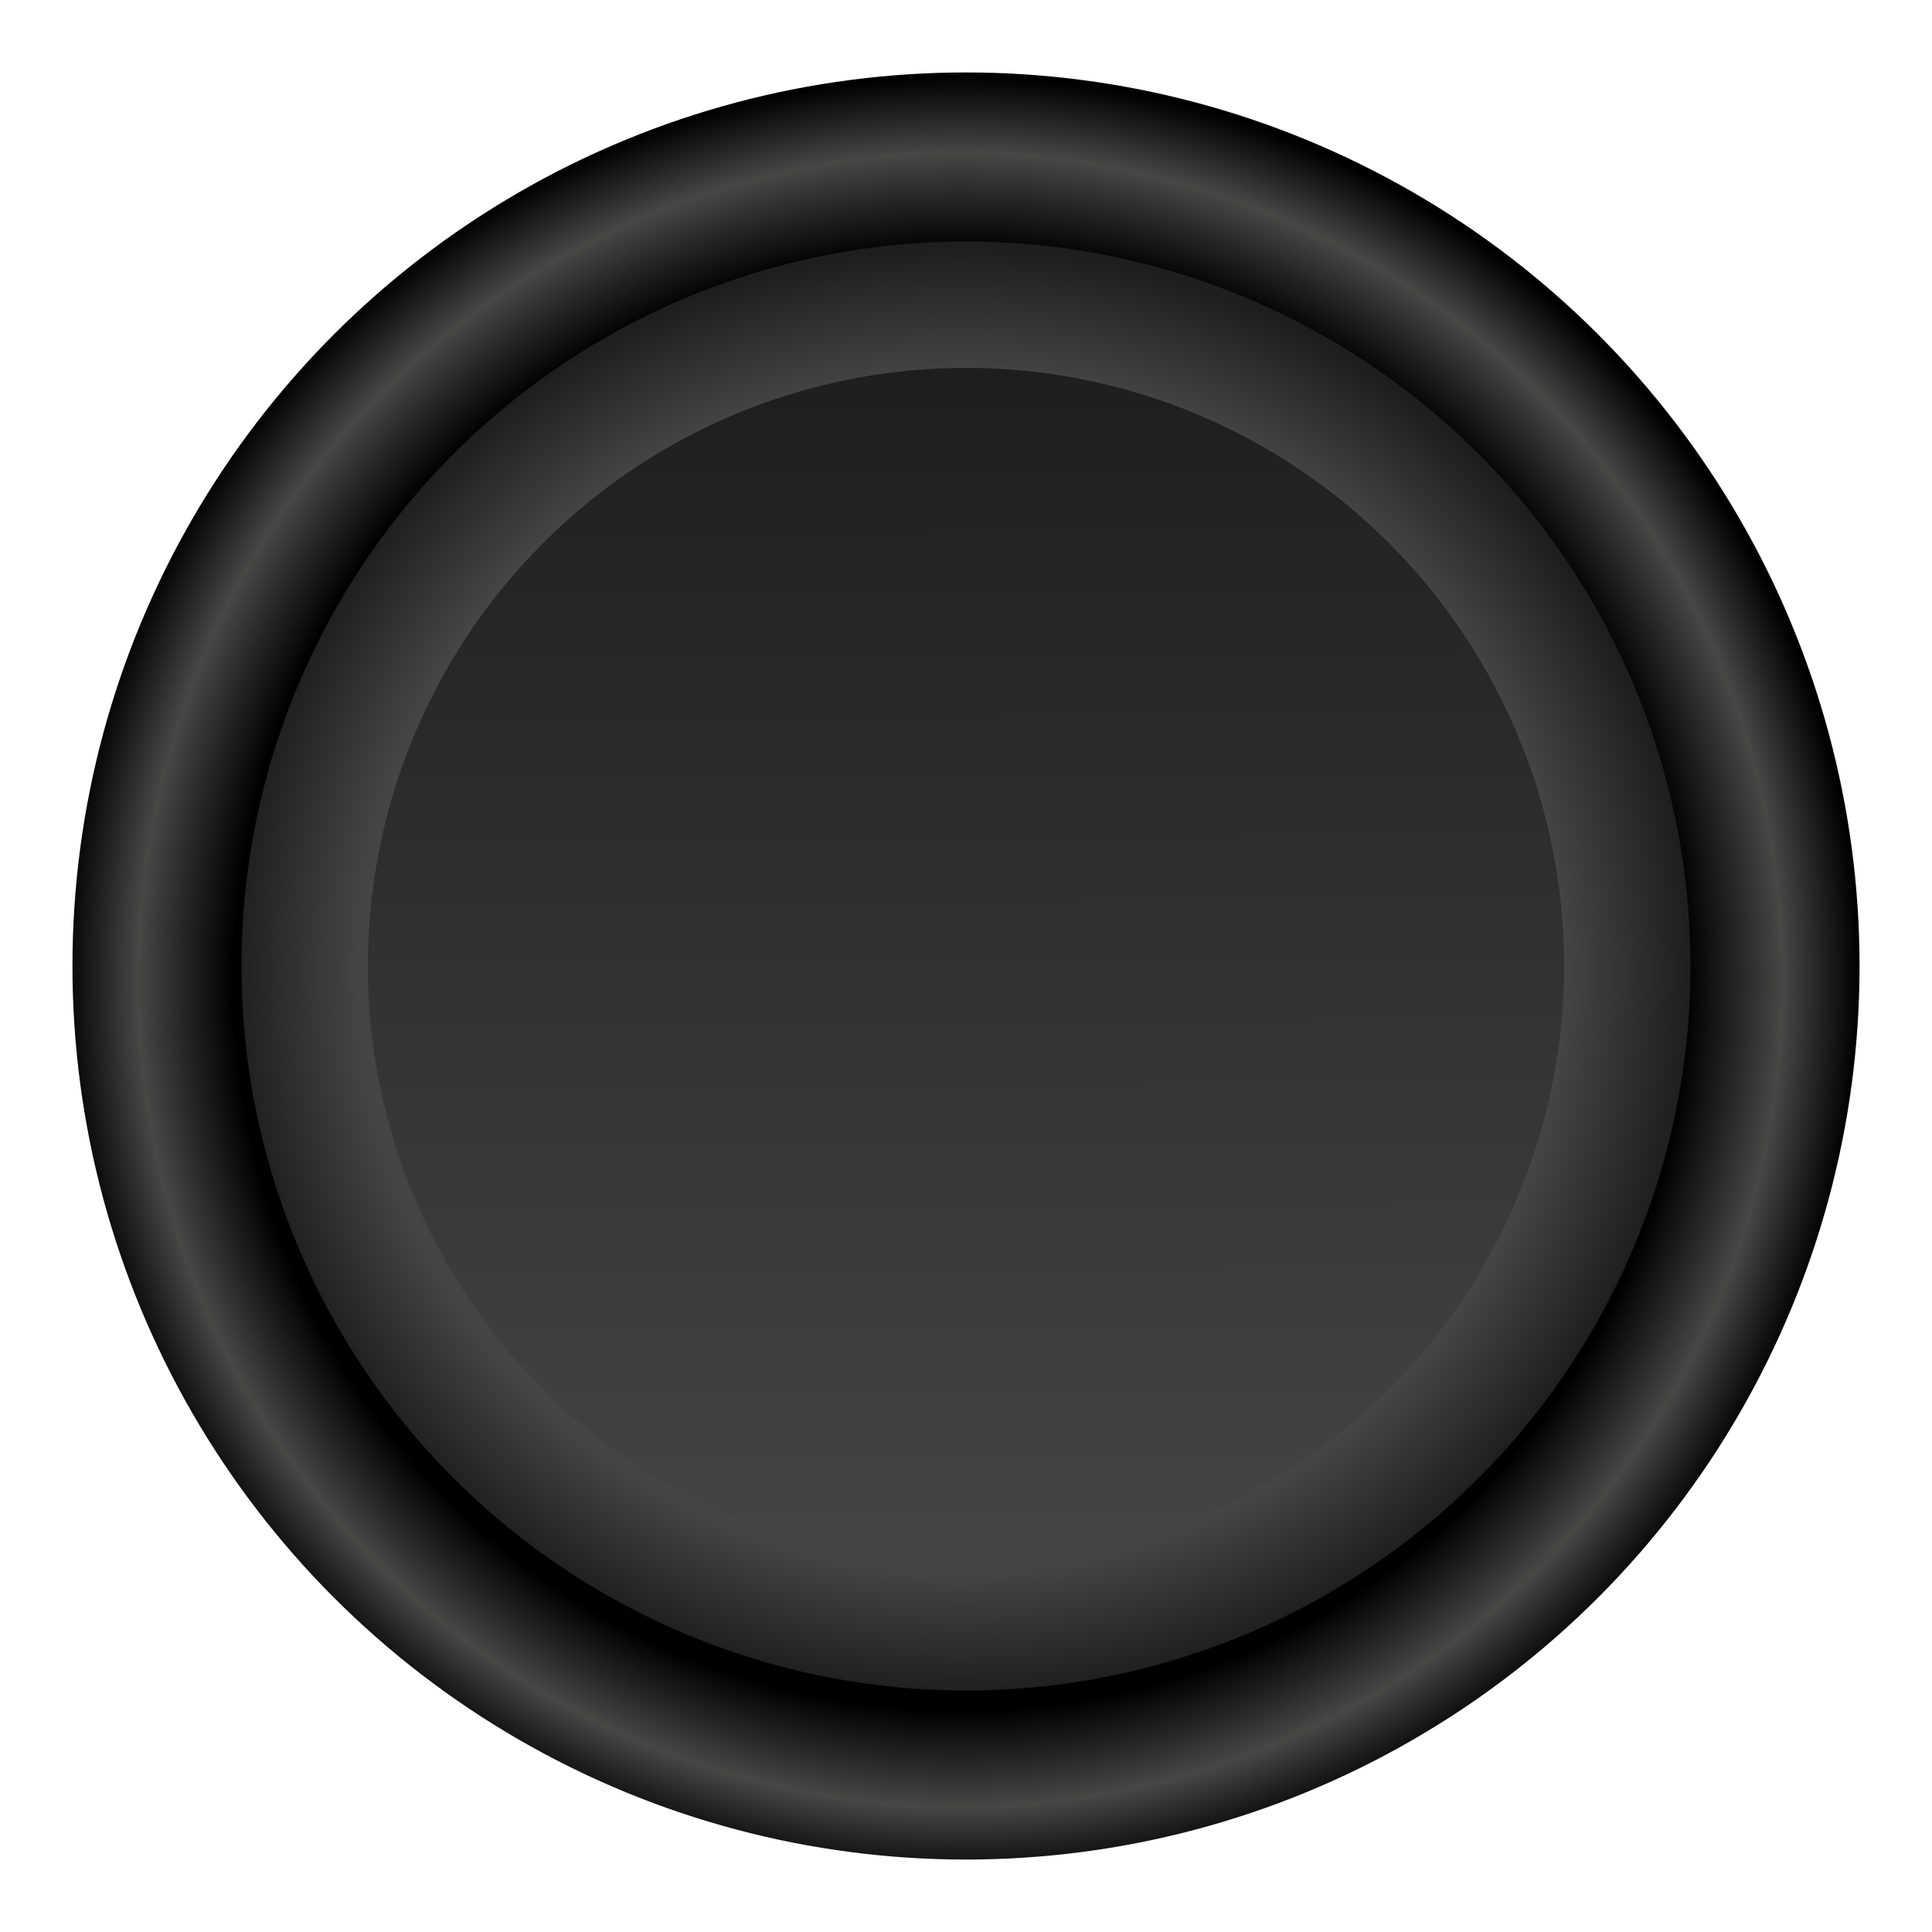 <?xml version="1.0" encoding="UTF-8" standalone="no"?>
<svg
   xmlns:dc="http://purl.org/dc/elements/1.1/"
   xmlns:cc="http://creativecommons.org/ns#"
   xmlns:rdf="http://www.w3.org/1999/02/22-rdf-syntax-ns#"
   xmlns:svg="http://www.w3.org/2000/svg"
   xmlns="http://www.w3.org/2000/svg"
   xmlns:xlink="http://www.w3.org/1999/xlink"
   xmlns:sodipodi="http://sodipodi.sourceforge.net/DTD/sodipodi-0.dtd"
   xmlns:inkscape="http://www.inkscape.org/namespaces/inkscape"
   sodipodi:docname="manblack.svg"
   inkscape:version="1.0.1 (3bc2e813f5, 2020-09-07)"
   id="svg8"
   version="1.1"
   viewBox="0 0 160 160"
   height="160mm"
   width="160mm">
  <defs
     id="defs2">
    <linearGradient
       inkscape:collect="always"
       id="linearGradient894">
      <stop
         style="stop-color:#1e1e1e;stop-opacity:1"
         offset="0"
         id="stop890" />
      <stop
         style="stop-color:#454545;stop-opacity:1"
         offset="0.824"
         id="stop896" />
      <stop
         style="stop-color:#1e1e1e;stop-opacity:1"
         offset="1"
         id="stop892" />
    </linearGradient>
    <linearGradient
       inkscape:collect="always"
       id="linearGradient859">
      <stop
         style="stop-color:#1e1e1e;stop-opacity:1"
         offset="0"
         id="stop855" />
      <stop
         style="stop-color:#454545;stop-opacity:1"
         offset="1"
         id="stop857" />
    </linearGradient>
    <linearGradient
       inkscape:collect="always"
       id="linearGradient849">
      <stop
         style="stop-color:#000000;stop-opacity:1"
         offset="0"
         id="stop845" />
      <stop
         style="stop-color:#000000;stop-opacity:1"
         offset="0.808"
         id="stop897" />
      <stop
         style="stop-color:#464844;stop-opacity:1"
         offset="0.915"
         id="stop921" />
      <stop
         style="stop-color:#000000;stop-opacity:1"
         offset="1"
         id="stop847" />
    </linearGradient>
    <radialGradient
       inkscape:collect="always"
       xlink:href="#linearGradient849"
       id="radialGradient895"
       cx="99.508"
       cy="99.468"
       fx="99.508"
       fy="99.468"
       r="71.711"
       gradientUnits="userSpaceOnUse"
       gradientTransform="matrix(1.038,0,-1.2401158e-6,1.044,-23.761,-22.671)" />
    <linearGradient
       inkscape:collect="always"
       xlink:href="#linearGradient859"
       id="linearGradient886"
       gradientUnits="userSpaceOnUse"
       gradientTransform="matrix(0.826,0,0,0.826,-162.557,-161.032)"
       x1="99.365"
       y1="158.469"
       x2="99.042"
       y2="38.471" />
    <radialGradient
       inkscape:collect="always"
       xlink:href="#linearGradient894"
       id="radialGradient888"
       cx="79.557"
       cy="80.572"
       fx="79.557"
       fy="80.572"
       r="60"
       gradientUnits="userSpaceOnUse"
       gradientTransform="matrix(1.008,0,2.5138656e-6,1,-0.617,2.4298776e-7)" />
  </defs>
  <sodipodi:namedview
     id="base"
     pagecolor="#ffffff"
     bordercolor="#666666"
     borderopacity="1.0"
     inkscape:pageopacity="0.0"
     inkscape:pageshadow="2"
     inkscape:zoom="0.98994949"
     inkscape:cx="302.3622"
     inkscape:cy="302.3622"
     inkscape:document-units="mm"
     inkscape:current-layer="layer1"
     inkscape:document-rotation="0"
     showgrid="false"
     inkscape:window-width="1916"
     inkscape:window-height="1172"
     inkscape:window-x="0"
     inkscape:window-y="24"
     inkscape:window-maximized="1" />
  <g
     inkscape:label="Слой 1"
     inkscape:groupmode="layer"
     id="layer1">
    <circle
       style="fill:url(#radialGradient895);fill-opacity:1;stroke:none;stroke-width:0.529;stroke-linecap:round;stroke-linejoin:round;paint-order:markers fill stroke"
       id="path833"
       cx="80"
       cy="80"
       r="74" />
    <circle
       style="fill:url(#radialGradient888);fill-opacity:1;stroke:none;stroke-width:0.529;stroke-linecap:round;stroke-linejoin:round;paint-order:markers fill stroke"
       id="circle835"
       cx="80"
       cy="80"
       r="60" />
    <circle
       style="fill:url(#linearGradient886);fill-opacity:1;stroke:none;stroke-width:0.529;stroke-linecap:round;stroke-linejoin:round;paint-order:markers fill stroke"
       id="circle884"
       cx="-80"
       cy="-80"
       r="49.533"
       transform="scale(-1)" />
  </g>
</svg>
